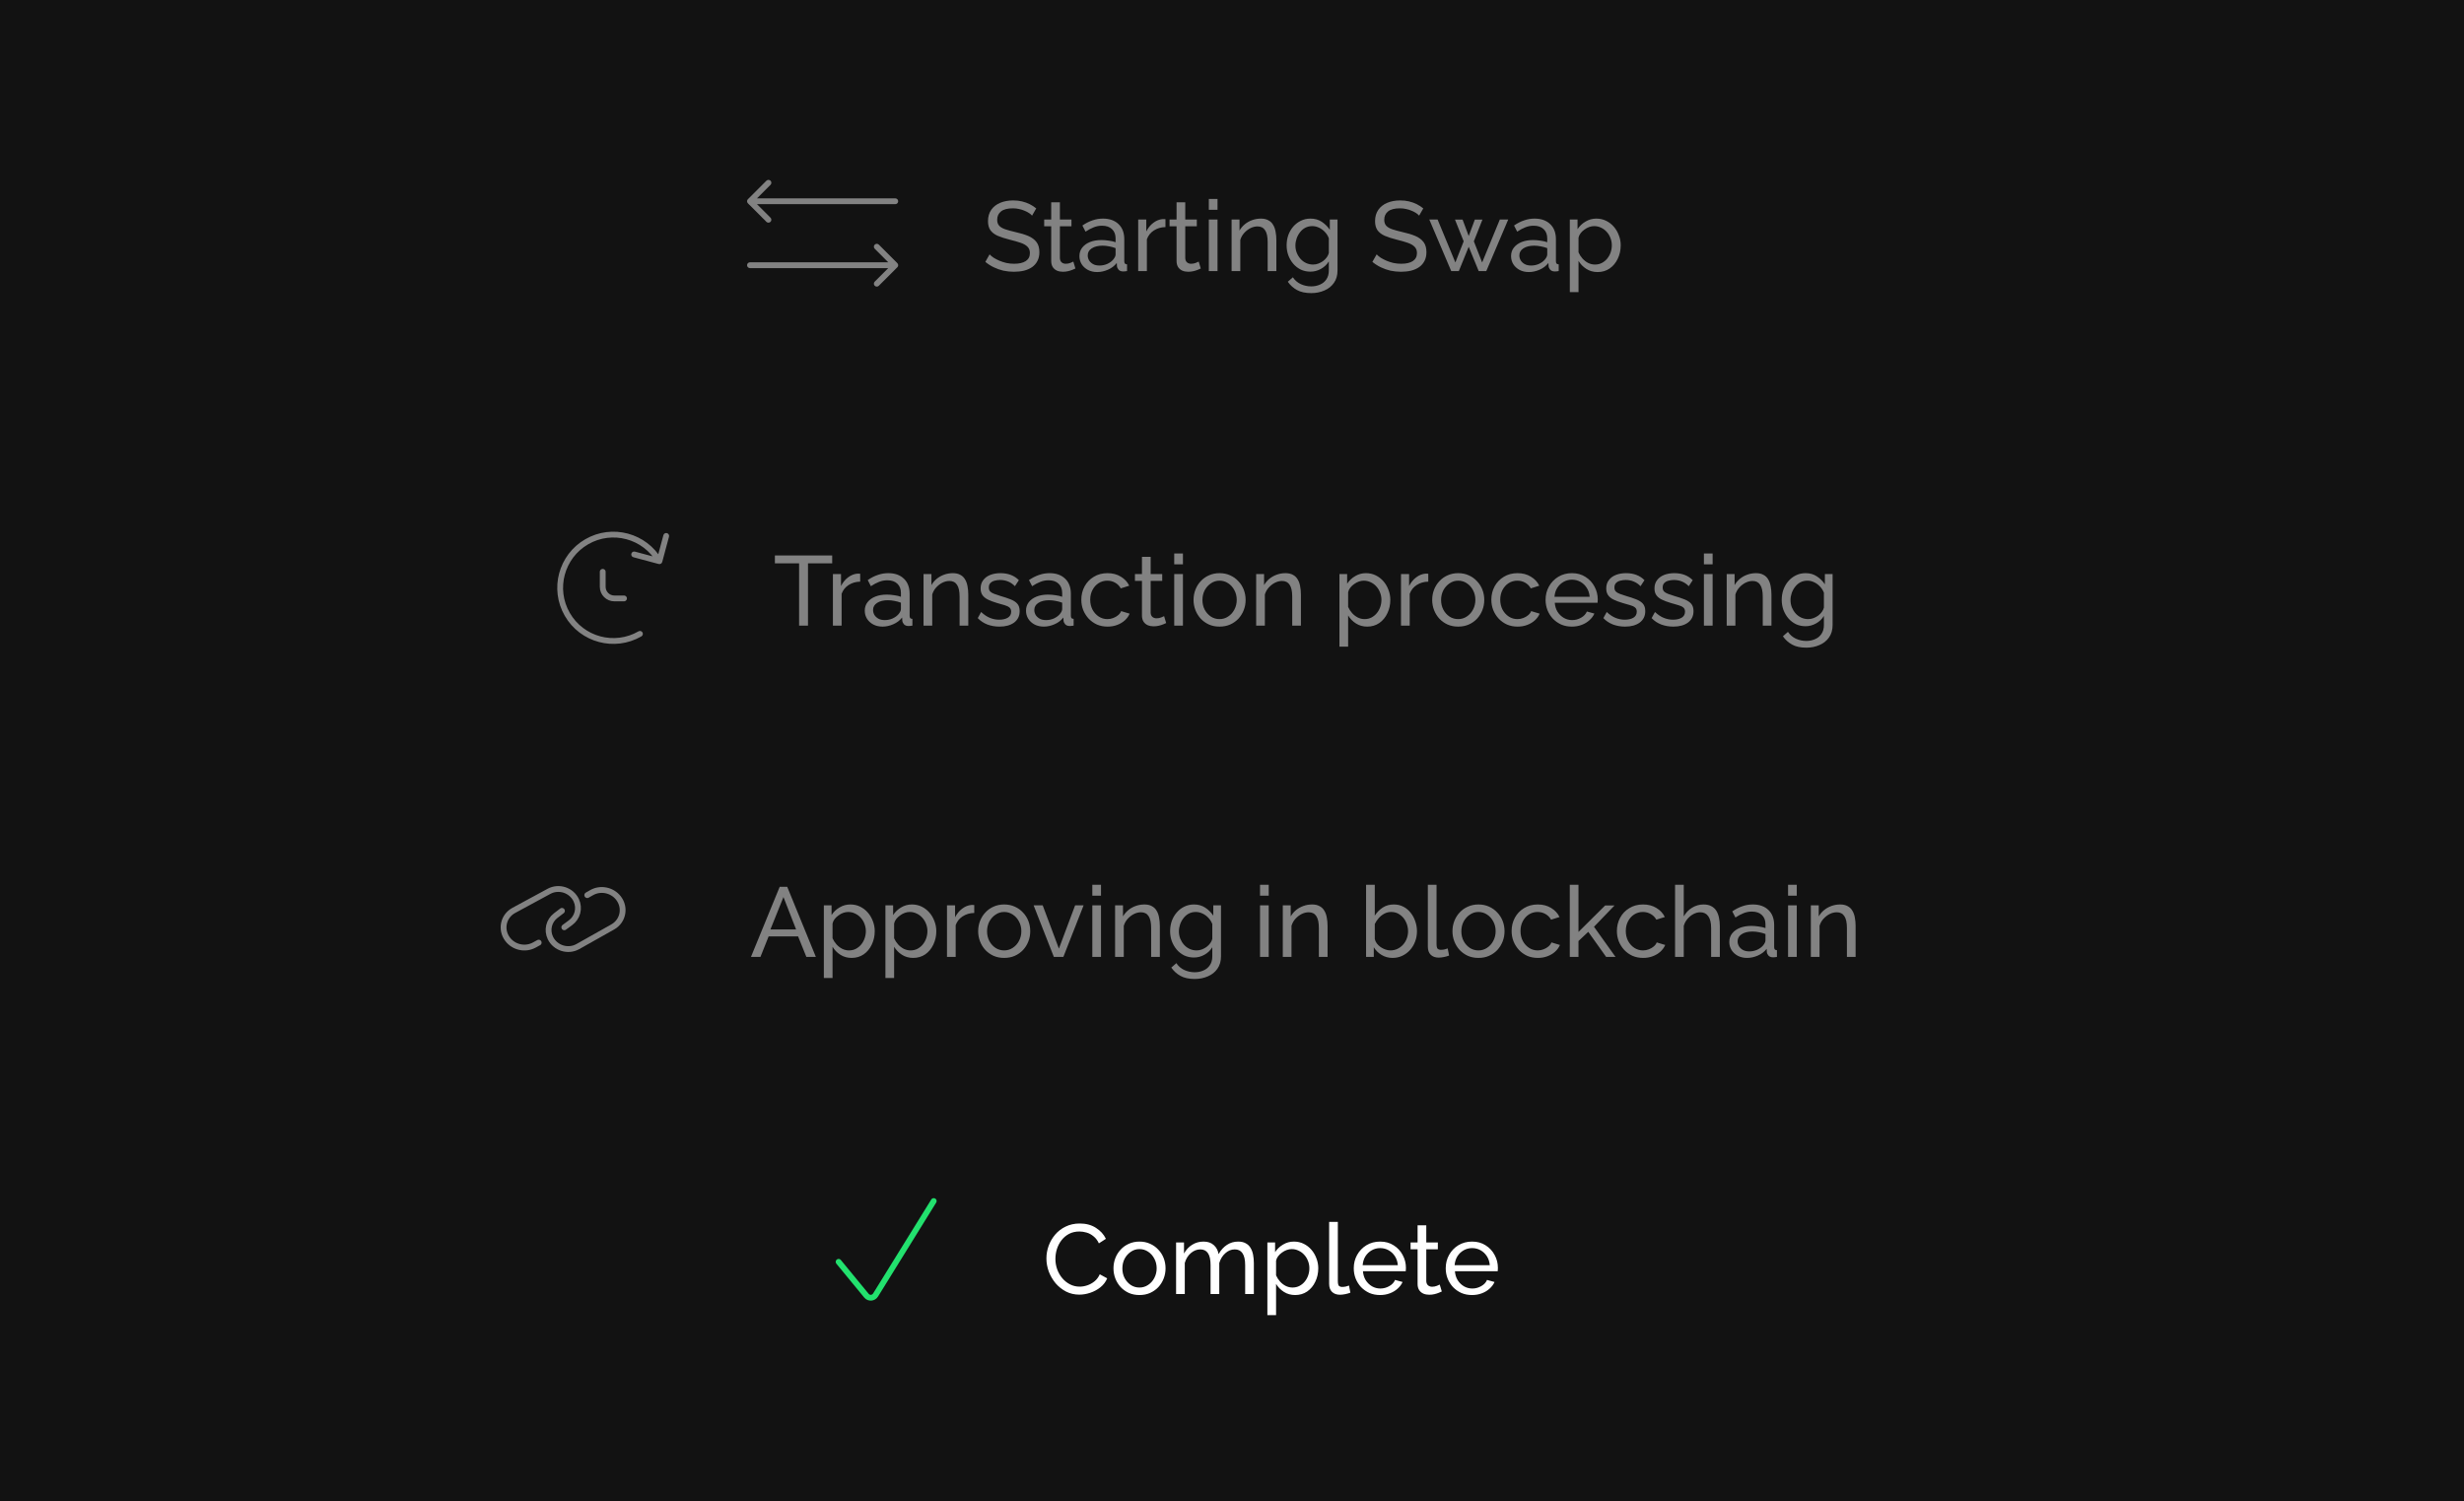 <svg width="609" height="371" viewBox="0 0 609 371" fill="none" xmlns="http://www.w3.org/2000/svg">
<rect width="609" height="371" fill="#121212"/>
<path d="M255.086 53.299C254.891 53.071 254.63 52.851 254.305 52.639C253.979 52.428 253.613 52.24 253.205 52.078C252.798 51.898 252.351 51.76 251.862 51.662C251.39 51.548 250.893 51.491 250.372 51.491C249.037 51.491 248.052 51.744 247.417 52.248C246.782 52.753 246.465 53.445 246.465 54.324C246.465 54.943 246.628 55.432 246.953 55.79C247.279 56.148 247.775 56.441 248.443 56.669C249.127 56.897 249.99 57.133 251.032 57.377C252.237 57.638 253.279 57.955 254.158 58.33C255.037 58.704 255.713 59.209 256.185 59.844C256.657 60.463 256.893 61.293 256.893 62.335C256.893 63.166 256.731 63.89 256.405 64.509C256.096 65.111 255.656 65.616 255.086 66.023C254.516 66.414 253.849 66.707 253.083 66.902C252.318 67.081 251.488 67.171 250.592 67.171C249.713 67.171 248.85 67.081 248.003 66.902C247.173 66.707 246.383 66.43 245.634 66.072C244.885 65.714 244.185 65.266 243.534 64.729L244.584 62.873C244.845 63.149 245.178 63.426 245.585 63.703C246.009 63.963 246.481 64.208 247.002 64.436C247.539 64.663 248.117 64.851 248.736 64.997C249.355 65.128 249.99 65.193 250.641 65.193C251.879 65.193 252.839 64.973 253.523 64.533C254.207 64.077 254.549 63.418 254.549 62.555C254.549 61.904 254.353 61.383 253.963 60.992C253.588 60.601 253.026 60.276 252.277 60.015C251.528 59.755 250.617 59.494 249.542 59.233C248.37 58.94 247.385 58.623 246.587 58.281C245.789 57.923 245.187 57.459 244.78 56.889C244.389 56.319 244.193 55.578 244.193 54.666C244.193 53.559 244.462 52.623 244.999 51.858C245.537 51.092 246.277 50.514 247.222 50.124C248.166 49.733 249.233 49.538 250.421 49.538C251.203 49.538 251.927 49.619 252.595 49.782C253.279 49.945 253.914 50.172 254.5 50.466C255.086 50.759 255.623 51.109 256.112 51.516L255.086 53.299ZM265.798 66.365C265.619 66.446 265.375 66.552 265.066 66.683C264.756 66.813 264.398 66.927 263.991 67.024C263.584 67.122 263.152 67.171 262.697 67.171C262.176 67.171 261.695 67.081 261.256 66.902C260.816 66.707 260.466 66.414 260.205 66.023C259.945 65.616 259.815 65.111 259.815 64.509V55.936H258.081V54.251H259.815V50.002H261.964V54.251H264.821V55.936H261.964V63.849C261.996 64.305 262.151 64.647 262.428 64.875C262.705 65.087 263.03 65.193 263.405 65.193C263.828 65.193 264.219 65.119 264.577 64.973C264.935 64.826 265.171 64.721 265.285 64.655L265.798 66.365ZM266.789 63.312C266.789 62.498 267.017 61.798 267.473 61.212C267.945 60.609 268.588 60.145 269.402 59.82C270.216 59.494 271.161 59.331 272.235 59.331C272.805 59.331 273.408 59.38 274.043 59.478C274.678 59.559 275.239 59.689 275.728 59.868V58.94C275.728 57.964 275.435 57.198 274.849 56.645C274.262 56.075 273.432 55.79 272.357 55.79C271.657 55.79 270.982 55.92 270.33 56.181C269.695 56.425 269.02 56.783 268.303 57.255L267.522 55.741C268.352 55.171 269.182 54.748 270.013 54.471C270.843 54.178 271.706 54.031 272.602 54.031C274.23 54.031 275.516 54.487 276.46 55.399C277.405 56.295 277.877 57.548 277.877 59.16V64.558C277.877 64.818 277.926 65.014 278.024 65.144C278.138 65.258 278.317 65.323 278.561 65.339V67C278.349 67.033 278.162 67.057 277.999 67.073C277.853 67.09 277.73 67.098 277.633 67.098C277.128 67.098 276.745 66.959 276.485 66.683C276.241 66.406 276.102 66.113 276.07 65.803L276.021 64.997C275.467 65.714 274.743 66.267 273.847 66.658C272.952 67.049 272.064 67.244 271.185 67.244C270.338 67.244 269.581 67.073 268.914 66.731C268.246 66.373 267.725 65.901 267.351 65.315C266.976 64.712 266.789 64.045 266.789 63.312ZM275.093 64.216C275.288 63.988 275.443 63.76 275.557 63.532C275.671 63.288 275.728 63.084 275.728 62.921V61.334C275.223 61.139 274.694 60.992 274.14 60.894C273.587 60.78 273.041 60.723 272.504 60.723C271.413 60.723 270.526 60.943 269.842 61.383C269.174 61.806 268.84 62.392 268.84 63.141C268.84 63.548 268.946 63.947 269.158 64.338C269.386 64.712 269.712 65.022 270.135 65.266C270.574 65.51 271.112 65.632 271.747 65.632C272.414 65.632 273.049 65.502 273.652 65.242C274.254 64.965 274.735 64.623 275.093 64.216ZM288.054 56.132C286.98 56.148 286.027 56.425 285.197 56.962C284.383 57.483 283.805 58.208 283.463 59.136V67H281.314V54.251H283.316V57.206C283.756 56.327 284.334 55.619 285.05 55.081C285.783 54.528 286.548 54.219 287.346 54.154C287.509 54.154 287.647 54.154 287.761 54.154C287.875 54.154 287.973 54.162 288.054 54.178V56.132ZM296.78 66.365C296.601 66.446 296.357 66.552 296.048 66.683C295.738 66.813 295.38 66.927 294.973 67.024C294.566 67.122 294.134 67.171 293.679 67.171C293.158 67.171 292.677 67.081 292.238 66.902C291.798 66.707 291.448 66.414 291.187 66.023C290.927 65.616 290.797 65.111 290.797 64.509V55.936H289.063V54.251H290.797V50.002H292.946V54.251H295.803V55.936H292.946V63.849C292.978 64.305 293.133 64.647 293.41 64.875C293.687 65.087 294.012 65.193 294.387 65.193C294.81 65.193 295.201 65.119 295.559 64.973C295.917 64.826 296.153 64.721 296.267 64.655L296.78 66.365ZM298.772 67V54.251H300.922V67H298.772ZM298.772 51.858V49.171H300.922V51.858H298.772ZM315.465 67H313.315V59.868C313.315 58.517 313.104 57.532 312.68 56.913C312.273 56.278 311.647 55.961 310.8 55.961C310.214 55.961 309.628 56.107 309.041 56.4C308.472 56.694 307.959 57.092 307.503 57.597C307.063 58.086 306.746 58.655 306.55 59.307V67H304.401V54.251H306.355V56.986C306.697 56.384 307.136 55.863 307.674 55.423C308.211 54.984 308.822 54.642 309.505 54.398C310.189 54.154 310.906 54.031 311.655 54.031C312.387 54.031 312.998 54.17 313.486 54.447C313.991 54.707 314.382 55.081 314.659 55.57C314.952 56.042 315.155 56.604 315.269 57.255C315.4 57.907 315.465 58.615 315.465 59.38V67ZM323.887 67.147C323.024 67.147 322.226 66.976 321.493 66.634C320.777 66.275 320.158 65.795 319.637 65.193C319.116 64.574 318.709 63.874 318.416 63.092C318.139 62.311 318.001 61.497 318.001 60.65C318.001 59.755 318.139 58.908 318.416 58.11C318.709 57.312 319.116 56.612 319.637 56.01C320.175 55.391 320.801 54.911 321.518 54.569C322.234 54.21 323.032 54.031 323.911 54.031C324.97 54.031 325.89 54.292 326.671 54.813C327.469 55.334 328.136 55.993 328.674 56.791V54.251H330.579V66.853C330.579 68.058 330.286 69.076 329.7 69.906C329.13 70.737 328.348 71.364 327.355 71.787C326.378 72.227 325.287 72.446 324.082 72.446C322.649 72.446 321.477 72.194 320.565 71.689C319.653 71.184 318.896 70.501 318.294 69.638L319.54 68.539C320.044 69.288 320.696 69.849 321.493 70.224C322.307 70.598 323.17 70.786 324.082 70.786C324.864 70.786 325.58 70.639 326.231 70.346C326.899 70.069 327.428 69.638 327.819 69.052C328.226 68.465 328.43 67.733 328.43 66.853V64.606C327.957 65.388 327.306 66.007 326.476 66.463C325.662 66.919 324.799 67.147 323.887 67.147ZM324.546 65.388C325.002 65.388 325.442 65.307 325.865 65.144C326.288 64.981 326.679 64.769 327.037 64.509C327.396 64.232 327.697 63.923 327.941 63.581C328.185 63.239 328.348 62.889 328.43 62.531V58.867C328.202 58.281 327.876 57.768 327.453 57.328C327.029 56.873 326.549 56.523 326.012 56.278C325.474 56.018 324.921 55.888 324.351 55.888C323.7 55.888 323.113 56.026 322.592 56.303C322.088 56.58 321.656 56.954 321.298 57.426C320.94 57.882 320.663 58.395 320.468 58.965C320.272 59.535 320.175 60.113 320.175 60.699C320.175 61.334 320.288 61.936 320.516 62.506C320.744 63.06 321.054 63.556 321.445 63.996C321.835 64.436 322.299 64.778 322.837 65.022C323.374 65.266 323.944 65.388 324.546 65.388ZM350.751 53.299C350.556 53.071 350.295 52.851 349.97 52.639C349.644 52.428 349.278 52.24 348.87 52.078C348.463 51.898 348.016 51.76 347.527 51.662C347.055 51.548 346.558 51.491 346.037 51.491C344.702 51.491 343.717 51.744 343.082 52.248C342.447 52.753 342.13 53.445 342.13 54.324C342.13 54.943 342.293 55.432 342.618 55.79C342.944 56.148 343.44 56.441 344.108 56.669C344.792 56.897 345.655 57.133 346.697 57.377C347.902 57.638 348.944 57.955 349.823 58.33C350.702 58.704 351.378 59.209 351.85 59.844C352.322 60.463 352.558 61.293 352.558 62.335C352.558 63.166 352.396 63.89 352.07 64.509C351.761 65.111 351.321 65.616 350.751 66.023C350.181 66.414 349.514 66.707 348.748 66.902C347.983 67.081 347.153 67.171 346.257 67.171C345.378 67.171 344.515 67.081 343.668 66.902C342.838 66.707 342.048 66.43 341.299 66.072C340.55 65.714 339.85 65.266 339.199 64.729L340.249 62.873C340.51 63.149 340.843 63.426 341.25 63.703C341.674 63.963 342.146 64.208 342.667 64.436C343.204 64.663 343.782 64.851 344.401 64.997C345.02 65.128 345.655 65.193 346.306 65.193C347.543 65.193 348.504 64.973 349.188 64.533C349.872 64.077 350.214 63.418 350.214 62.555C350.214 61.904 350.018 61.383 349.628 60.992C349.253 60.601 348.691 60.276 347.942 60.015C347.193 59.755 346.282 59.494 345.207 59.233C344.035 58.94 343.05 58.623 342.252 58.281C341.454 57.923 340.852 57.459 340.445 56.889C340.054 56.319 339.858 55.578 339.858 54.666C339.858 53.559 340.127 52.623 340.664 51.858C341.202 51.092 341.942 50.514 342.887 50.124C343.831 49.733 344.898 49.538 346.086 49.538C346.868 49.538 347.592 49.619 348.26 49.782C348.944 49.945 349.579 50.172 350.165 50.466C350.751 50.759 351.288 51.109 351.777 51.516L350.751 53.299ZM370.699 54.251H372.775L367.353 67H365.472L363.005 60.992L360.563 67H358.682L353.261 54.251H355.312L359.708 64.875L361.76 59.649L359.611 54.276H361.491L363.005 58.33L364.52 54.276H366.4L364.275 59.649L366.327 64.875L370.699 54.251ZM373.473 63.312C373.473 62.498 373.701 61.798 374.157 61.212C374.629 60.609 375.272 60.145 376.086 59.82C376.9 59.494 377.845 59.331 378.919 59.331C379.489 59.331 380.092 59.38 380.727 59.478C381.362 59.559 381.923 59.689 382.412 59.868V58.94C382.412 57.964 382.119 57.198 381.533 56.645C380.946 56.075 380.116 55.79 379.041 55.79C378.341 55.79 377.666 55.92 377.014 56.181C376.379 56.425 375.704 56.783 374.987 57.255L374.206 55.741C375.036 55.171 375.866 54.748 376.697 54.471C377.527 54.178 378.39 54.031 379.286 54.031C380.914 54.031 382.2 54.487 383.144 55.399C384.089 56.295 384.561 57.548 384.561 59.16V64.558C384.561 64.818 384.61 65.014 384.708 65.144C384.822 65.258 385.001 65.323 385.245 65.339V67C385.033 67.033 384.846 67.057 384.683 67.073C384.537 67.09 384.414 67.098 384.317 67.098C383.812 67.098 383.429 66.959 383.169 66.683C382.925 66.406 382.786 66.113 382.754 65.803L382.705 64.997C382.151 65.714 381.427 66.267 380.531 66.658C379.636 67.049 378.748 67.244 377.869 67.244C377.022 67.244 376.265 67.073 375.598 66.731C374.93 66.373 374.409 65.901 374.035 65.315C373.66 64.712 373.473 64.045 373.473 63.312ZM381.777 64.216C381.972 63.988 382.127 63.76 382.241 63.532C382.355 63.288 382.412 63.084 382.412 62.921V61.334C381.907 61.139 381.378 60.992 380.824 60.894C380.271 60.78 379.725 60.723 379.188 60.723C378.097 60.723 377.21 60.943 376.526 61.383C375.858 61.806 375.524 62.392 375.524 63.141C375.524 63.548 375.63 63.947 375.842 64.338C376.07 64.712 376.396 65.022 376.819 65.266C377.258 65.51 377.796 65.632 378.431 65.632C379.098 65.632 379.733 65.502 380.336 65.242C380.938 64.965 381.419 64.623 381.777 64.216ZM394.86 67.244C393.818 67.244 392.89 66.984 392.076 66.463C391.262 65.942 390.619 65.282 390.147 64.484V72.202H387.998V54.251H389.903V56.645C390.407 55.863 391.067 55.236 391.881 54.764C392.695 54.276 393.582 54.031 394.543 54.031C395.422 54.031 396.228 54.21 396.961 54.569C397.694 54.927 398.329 55.415 398.866 56.034C399.403 56.653 399.818 57.361 400.111 58.159C400.421 58.94 400.575 59.763 400.575 60.626C400.575 61.83 400.331 62.938 399.843 63.947C399.371 64.957 398.703 65.763 397.84 66.365C396.977 66.951 395.984 67.244 394.86 67.244ZM394.201 65.388C394.836 65.388 395.406 65.258 395.911 64.997C396.432 64.721 396.871 64.362 397.23 63.923C397.604 63.467 397.889 62.954 398.084 62.384C398.28 61.814 398.377 61.228 398.377 60.626C398.377 59.991 398.263 59.388 398.035 58.818C397.824 58.248 397.514 57.744 397.107 57.304C396.717 56.864 396.253 56.523 395.715 56.278C395.194 56.018 394.624 55.888 394.006 55.888C393.615 55.888 393.208 55.961 392.785 56.107C392.377 56.254 391.987 56.465 391.612 56.742C391.238 57.003 390.92 57.304 390.66 57.646C390.399 57.988 390.228 58.354 390.147 58.745V62.384C390.391 62.938 390.717 63.442 391.124 63.898C391.531 64.354 392.003 64.721 392.54 64.997C393.078 65.258 393.631 65.388 394.201 65.388Z" fill="#828282"/>
<path d="M221.276 50.465C221.673 50.465 221.994 50.143 221.994 49.747C221.994 49.35 221.673 49.028 221.276 49.028V50.465ZM184.852 49.239C184.571 49.519 184.571 49.974 184.852 50.255L189.423 54.826C189.704 55.106 190.158 55.106 190.439 54.826C190.719 54.545 190.719 54.091 190.439 53.81L186.375 49.747L190.439 45.683C190.719 45.403 190.719 44.948 190.439 44.667C190.158 44.387 189.704 44.387 189.423 44.667L184.852 49.239ZM221.276 49.028H185.36V50.465H221.276V49.028Z" fill="#828282"/>
<path d="M185.36 64.832C184.963 64.832 184.642 65.153 184.642 65.55C184.642 65.947 184.963 66.268 185.36 66.268L185.36 64.832ZM221.784 66.058C222.065 65.777 222.065 65.322 221.784 65.042L217.213 60.471C216.932 60.19 216.477 60.19 216.197 60.471C215.916 60.751 215.916 61.206 216.197 61.486L220.26 65.55L216.197 69.613C215.916 69.894 215.916 70.349 216.197 70.629C216.477 70.91 216.932 70.91 217.213 70.629L221.784 66.058ZM185.36 66.268L221.276 66.268L221.276 64.832L185.36 64.832L185.36 66.268Z" fill="#828282"/>
<path d="M205.687 139.249H199.703V154.636H197.505V139.249H191.521V137.295H205.687V139.249ZM212.603 143.767C211.529 143.784 210.576 144.061 209.746 144.598C208.932 145.119 208.354 145.843 208.012 146.772V154.636H205.863V141.887H207.865V144.842C208.305 143.963 208.883 143.255 209.599 142.717C210.332 142.164 211.097 141.854 211.895 141.789C212.058 141.789 212.196 141.789 212.31 141.789C212.424 141.789 212.522 141.797 212.603 141.814V143.767ZM213.734 150.948C213.734 150.134 213.962 149.434 214.418 148.847C214.89 148.245 215.533 147.781 216.347 147.455C217.161 147.13 218.106 146.967 219.18 146.967C219.75 146.967 220.352 147.016 220.987 147.113C221.622 147.195 222.184 147.325 222.673 147.504V146.576C222.673 145.599 222.38 144.834 221.793 144.28C221.207 143.71 220.377 143.426 219.302 143.426C218.602 143.426 217.926 143.556 217.275 143.816C216.64 144.061 215.964 144.419 215.248 144.891L214.466 143.377C215.297 142.807 216.127 142.383 216.958 142.107C217.788 141.814 218.651 141.667 219.546 141.667C221.175 141.667 222.461 142.123 223.405 143.035C224.35 143.93 224.822 145.184 224.822 146.796V152.193C224.822 152.454 224.871 152.649 224.968 152.78C225.082 152.894 225.261 152.959 225.506 152.975V154.636C225.294 154.668 225.107 154.693 224.944 154.709C224.797 154.725 224.675 154.733 224.578 154.733C224.073 154.733 223.69 154.595 223.43 154.318C223.186 154.041 223.047 153.748 223.015 153.439L222.966 152.633C222.412 153.349 221.688 153.903 220.792 154.294C219.897 154.685 219.009 154.88 218.13 154.88C217.283 154.88 216.526 154.709 215.859 154.367C215.191 154.009 214.67 153.537 214.296 152.951C213.921 152.348 213.734 151.681 213.734 150.948ZM222.038 151.852C222.233 151.624 222.388 151.396 222.502 151.168C222.616 150.923 222.673 150.72 222.673 150.557V148.97C222.168 148.774 221.639 148.628 221.085 148.53C220.532 148.416 219.986 148.359 219.449 148.359C218.358 148.359 217.471 148.579 216.787 149.018C216.119 149.442 215.785 150.028 215.785 150.777C215.785 151.184 215.891 151.583 216.103 151.974C216.331 152.348 216.656 152.657 217.08 152.902C217.519 153.146 218.057 153.268 218.692 153.268C219.359 153.268 219.994 153.138 220.597 152.877C221.199 152.6 221.679 152.259 222.038 151.852ZM239.322 154.636H237.173V147.504C237.173 146.153 236.961 145.168 236.538 144.549C236.131 143.914 235.504 143.597 234.657 143.597C234.071 143.597 233.485 143.743 232.899 144.036C232.329 144.329 231.816 144.728 231.36 145.233C230.921 145.721 230.603 146.291 230.408 146.942V154.636H228.258V141.887H230.212V144.622C230.554 144.02 230.994 143.499 231.531 143.059C232.068 142.62 232.679 142.278 233.363 142.033C234.047 141.789 234.763 141.667 235.512 141.667C236.245 141.667 236.855 141.805 237.344 142.082C237.849 142.343 238.239 142.717 238.516 143.206C238.809 143.678 239.013 144.24 239.127 144.891C239.257 145.542 239.322 146.25 239.322 147.016V154.636ZM247.036 154.88C245.978 154.88 244.984 154.709 244.056 154.367C243.128 154.009 242.33 153.48 241.663 152.78L242.493 151.265C243.226 151.949 243.959 152.438 244.691 152.731C245.424 153.024 246.173 153.17 246.938 153.17C247.818 153.17 248.534 153.008 249.088 152.682C249.641 152.34 249.918 151.843 249.918 151.192C249.918 150.72 249.771 150.37 249.478 150.142C249.202 149.914 248.803 149.727 248.282 149.58C247.761 149.417 247.142 149.238 246.425 149.043C245.546 148.782 244.805 148.506 244.203 148.212C243.6 147.919 243.145 147.553 242.835 147.113C242.526 146.674 242.371 146.12 242.371 145.453C242.371 144.639 242.583 143.955 243.006 143.401C243.43 142.831 244.008 142.4 244.74 142.107C245.489 141.814 246.336 141.667 247.28 141.667C248.225 141.667 249.079 141.814 249.845 142.107C250.61 142.4 251.269 142.831 251.823 143.401L250.846 144.891C250.341 144.37 249.788 143.987 249.185 143.743C248.583 143.483 247.907 143.352 247.158 143.352C246.718 143.352 246.287 143.409 245.864 143.523C245.44 143.621 245.09 143.808 244.813 144.085C244.537 144.345 244.398 144.72 244.398 145.208C244.398 145.615 244.504 145.941 244.716 146.185C244.944 146.413 245.269 146.609 245.693 146.772C246.132 146.934 246.662 147.113 247.28 147.309C248.241 147.586 249.071 147.862 249.771 148.139C250.488 148.416 251.041 148.774 251.432 149.214C251.823 149.653 252.018 150.264 252.018 151.046C252.018 152.25 251.562 153.195 250.651 153.879C249.739 154.546 248.534 154.88 247.036 154.88ZM253.588 150.948C253.588 150.134 253.816 149.434 254.272 148.847C254.744 148.245 255.387 147.781 256.202 147.455C257.016 147.13 257.96 146.967 259.035 146.967C259.604 146.967 260.207 147.016 260.842 147.113C261.477 147.195 262.039 147.325 262.527 147.504V146.576C262.527 145.599 262.234 144.834 261.648 144.28C261.062 143.71 260.231 143.426 259.157 143.426C258.457 143.426 257.781 143.556 257.13 143.816C256.495 144.061 255.819 144.419 255.102 144.891L254.321 143.377C255.151 142.807 255.982 142.383 256.812 142.107C257.642 141.814 258.505 141.667 259.401 141.667C261.029 141.667 262.315 142.123 263.26 143.035C264.204 143.93 264.676 145.184 264.676 146.796V152.193C264.676 152.454 264.725 152.649 264.823 152.78C264.937 152.894 265.116 152.959 265.36 152.975V154.636C265.149 154.668 264.961 154.693 264.798 154.709C264.652 154.725 264.53 154.733 264.432 154.733C263.927 154.733 263.545 154.595 263.284 154.318C263.04 154.041 262.902 153.748 262.869 153.439L262.82 152.633C262.267 153.349 261.542 153.903 260.647 154.294C259.751 154.685 258.864 154.88 257.984 154.88C257.138 154.88 256.381 154.709 255.713 154.367C255.045 154.009 254.524 153.537 254.15 152.951C253.775 152.348 253.588 151.681 253.588 150.948ZM261.892 151.852C262.087 151.624 262.242 151.396 262.356 151.168C262.47 150.923 262.527 150.72 262.527 150.557V148.97C262.022 148.774 261.493 148.628 260.94 148.53C260.386 148.416 259.841 148.359 259.303 148.359C258.212 148.359 257.325 148.579 256.641 149.018C255.974 149.442 255.64 150.028 255.64 150.777C255.64 151.184 255.746 151.583 255.957 151.974C256.185 152.348 256.511 152.657 256.934 152.902C257.374 153.146 257.911 153.268 258.546 153.268C259.214 153.268 259.849 153.138 260.451 152.877C261.054 152.6 261.534 152.259 261.892 151.852ZM273.755 154.88C272.794 154.88 271.915 154.709 271.117 154.367C270.335 154.009 269.652 153.52 269.065 152.902C268.496 152.283 268.048 151.575 267.722 150.777C267.413 149.979 267.258 149.132 267.258 148.237C267.258 147.032 267.527 145.933 268.064 144.94C268.601 143.947 269.358 143.157 270.335 142.571C271.312 141.968 272.444 141.667 273.73 141.667C274.984 141.667 276.075 141.952 277.003 142.522C277.947 143.075 278.647 143.824 279.103 144.769L277.003 145.428C276.677 144.826 276.221 144.362 275.635 144.036C275.049 143.694 274.398 143.523 273.681 143.523C272.9 143.523 272.183 143.727 271.532 144.134C270.897 144.541 270.392 145.103 270.018 145.819C269.643 146.519 269.456 147.325 269.456 148.237C269.456 149.132 269.643 149.947 270.018 150.679C270.409 151.396 270.922 151.965 271.557 152.389C272.208 152.812 272.924 153.024 273.706 153.024C274.211 153.024 274.691 152.934 275.147 152.755C275.619 152.576 276.026 152.34 276.368 152.047C276.726 151.738 276.97 151.404 277.101 151.046L279.201 151.681C278.94 152.299 278.542 152.853 278.004 153.341C277.483 153.813 276.856 154.188 276.124 154.465C275.407 154.742 274.618 154.88 273.755 154.88ZM288.23 154.001C288.051 154.082 287.807 154.188 287.498 154.318C287.188 154.448 286.83 154.562 286.423 154.66C286.016 154.758 285.585 154.807 285.129 154.807C284.608 154.807 284.127 154.717 283.688 154.538C283.248 154.343 282.898 154.05 282.638 153.659C282.377 153.252 282.247 152.747 282.247 152.145V143.572H280.513V141.887H282.247V137.637H284.396V141.887H287.254V143.572H284.396V151.485C284.429 151.941 284.583 152.283 284.86 152.511C285.137 152.723 285.463 152.828 285.837 152.828C286.26 152.828 286.651 152.755 287.009 152.609C287.368 152.462 287.604 152.356 287.718 152.291L288.23 154.001ZM290.222 154.636V141.887H292.372V154.636H290.222ZM290.222 139.493V136.807H292.372V139.493H290.222ZM301.42 154.88C300.459 154.88 299.588 154.709 298.806 154.367C298.025 154.009 297.349 153.529 296.779 152.926C296.209 152.307 295.77 151.599 295.46 150.801C295.151 150.003 294.996 149.165 294.996 148.286C294.996 147.39 295.151 146.544 295.46 145.746C295.77 144.948 296.209 144.248 296.779 143.645C297.349 143.027 298.025 142.546 298.806 142.204C299.604 141.846 300.475 141.667 301.42 141.667C302.38 141.667 303.251 141.846 304.033 142.204C304.815 142.546 305.49 143.027 306.06 143.645C306.646 144.248 307.094 144.948 307.403 145.746C307.713 146.544 307.867 147.39 307.867 148.286C307.867 149.165 307.713 150.003 307.403 150.801C307.094 151.599 306.654 152.307 306.085 152.926C305.515 153.529 304.831 154.009 304.033 154.367C303.251 154.709 302.38 154.88 301.42 154.88ZM297.195 148.31C297.195 149.189 297.382 149.987 297.756 150.704C298.147 151.42 298.66 151.99 299.295 152.413C299.93 152.82 300.638 153.024 301.42 153.024C302.201 153.024 302.91 152.812 303.545 152.389C304.196 151.965 304.709 151.396 305.083 150.679C305.474 149.947 305.669 149.141 305.669 148.261C305.669 147.382 305.474 146.584 305.083 145.868C304.709 145.151 304.196 144.582 303.545 144.158C302.91 143.735 302.201 143.523 301.42 143.523C300.638 143.523 299.93 143.743 299.295 144.183C298.66 144.606 298.147 145.176 297.756 145.892C297.382 146.609 297.195 147.415 297.195 148.31ZM321.535 154.636H319.386V147.504C319.386 146.153 319.174 145.168 318.751 144.549C318.344 143.914 317.717 143.597 316.871 143.597C316.284 143.597 315.698 143.743 315.112 144.036C314.542 144.329 314.029 144.728 313.573 145.233C313.134 145.721 312.816 146.291 312.621 146.942V154.636H310.472V141.887H312.426V144.622C312.767 144.02 313.207 143.499 313.744 143.059C314.282 142.62 314.892 142.278 315.576 142.033C316.26 141.789 316.976 141.667 317.725 141.667C318.458 141.667 319.069 141.805 319.557 142.082C320.062 142.343 320.453 142.717 320.729 143.206C321.022 143.678 321.226 144.24 321.34 144.891C321.47 145.542 321.535 146.25 321.535 147.016V154.636ZM337.918 154.88C336.876 154.88 335.948 154.619 335.133 154.098C334.319 153.577 333.676 152.918 333.204 152.12V159.838H331.055V141.887H332.96V144.28C333.465 143.499 334.124 142.872 334.938 142.4C335.752 141.911 336.64 141.667 337.6 141.667C338.479 141.667 339.285 141.846 340.018 142.204C340.751 142.563 341.386 143.051 341.923 143.67C342.46 144.288 342.876 144.997 343.169 145.795C343.478 146.576 343.633 147.398 343.633 148.261C343.633 149.466 343.388 150.573 342.9 151.583C342.428 152.592 341.76 153.398 340.897 154.001C340.034 154.587 339.041 154.88 337.918 154.88ZM337.258 153.024C337.893 153.024 338.463 152.894 338.968 152.633C339.489 152.356 339.929 151.998 340.287 151.558C340.661 151.103 340.946 150.59 341.142 150.02C341.337 149.45 341.435 148.864 341.435 148.261C341.435 147.626 341.321 147.024 341.093 146.454C340.881 145.884 340.572 145.379 340.165 144.94C339.774 144.5 339.31 144.158 338.773 143.914C338.251 143.653 337.682 143.523 337.063 143.523C336.672 143.523 336.265 143.597 335.842 143.743C335.435 143.89 335.044 144.101 334.669 144.378C334.295 144.639 333.977 144.94 333.717 145.282C333.456 145.624 333.285 145.99 333.204 146.381V150.02C333.448 150.573 333.774 151.078 334.181 151.534C334.588 151.99 335.06 152.356 335.598 152.633C336.135 152.894 336.688 153.024 337.258 153.024ZM353.012 143.767C351.938 143.784 350.985 144.061 350.155 144.598C349.341 145.119 348.763 145.843 348.421 146.772V154.636H346.272V141.887H348.274V144.842C348.714 143.963 349.292 143.255 350.008 142.717C350.741 142.164 351.506 141.854 352.304 141.789C352.467 141.789 352.605 141.789 352.719 141.789C352.833 141.789 352.931 141.797 353.012 141.814V143.767ZM360.402 154.88C359.442 154.88 358.571 154.709 357.789 154.367C357.008 154.009 356.332 153.529 355.762 152.926C355.192 152.307 354.753 151.599 354.443 150.801C354.134 150.003 353.979 149.165 353.979 148.286C353.979 147.39 354.134 146.544 354.443 145.746C354.753 144.948 355.192 144.248 355.762 143.645C356.332 143.027 357.008 142.546 357.789 142.204C358.587 141.846 359.458 141.667 360.402 141.667C361.363 141.667 362.234 141.846 363.016 142.204C363.797 142.546 364.473 143.027 365.043 143.645C365.629 144.248 366.077 144.948 366.386 145.746C366.695 146.544 366.85 147.39 366.85 148.286C366.85 149.165 366.695 150.003 366.386 150.801C366.077 151.599 365.637 152.307 365.067 152.926C364.497 153.529 363.813 154.009 363.016 154.367C362.234 154.709 361.363 154.88 360.402 154.88ZM356.177 148.31C356.177 149.189 356.364 149.987 356.739 150.704C357.13 151.42 357.643 151.99 358.278 152.413C358.913 152.82 359.621 153.024 360.402 153.024C361.184 153.024 361.892 152.812 362.527 152.389C363.178 151.965 363.691 151.396 364.066 150.679C364.457 149.947 364.652 149.141 364.652 148.261C364.652 147.382 364.457 146.584 364.066 145.868C363.691 145.151 363.178 144.582 362.527 144.158C361.892 143.735 361.184 143.523 360.402 143.523C359.621 143.523 358.913 143.743 358.278 144.183C357.643 144.606 357.13 145.176 356.739 145.892C356.364 146.609 356.177 147.415 356.177 148.31ZM375.096 154.88C374.135 154.88 373.256 154.709 372.458 154.367C371.677 154.009 370.993 153.52 370.407 152.902C369.837 152.283 369.389 151.575 369.064 150.777C368.754 149.979 368.6 149.132 368.6 148.237C368.6 147.032 368.868 145.933 369.406 144.94C369.943 143.947 370.7 143.157 371.677 142.571C372.654 141.968 373.785 141.667 375.072 141.667C376.325 141.667 377.416 141.952 378.344 142.522C379.289 143.075 379.989 143.824 380.445 144.769L378.344 145.428C378.019 144.826 377.563 144.362 376.977 144.036C376.391 143.694 375.739 143.523 375.023 143.523C374.241 143.523 373.525 143.727 372.874 144.134C372.239 144.541 371.734 145.103 371.359 145.819C370.985 146.519 370.798 147.325 370.798 148.237C370.798 149.132 370.985 149.947 371.359 150.679C371.75 151.396 372.263 151.965 372.898 152.389C373.549 152.812 374.266 153.024 375.047 153.024C375.552 153.024 376.032 152.934 376.488 152.755C376.96 152.576 377.367 152.34 377.709 152.047C378.068 151.738 378.312 151.404 378.442 151.046L380.542 151.681C380.282 152.299 379.883 152.853 379.346 153.341C378.825 153.813 378.198 154.188 377.465 154.465C376.749 154.742 375.959 154.88 375.096 154.88ZM388.5 154.88C387.54 154.88 386.66 154.709 385.862 154.367C385.081 154.009 384.397 153.529 383.811 152.926C383.241 152.307 382.793 151.599 382.468 150.801C382.158 150.003 382.004 149.157 382.004 148.261C382.004 147.056 382.28 145.957 382.834 144.964C383.388 143.971 384.153 143.173 385.13 142.571C386.123 141.968 387.255 141.667 388.525 141.667C389.811 141.667 390.926 141.976 391.871 142.595C392.831 143.198 393.572 143.995 394.093 144.989C394.63 145.966 394.899 147.024 394.899 148.164C394.899 148.326 394.891 148.489 394.875 148.652C394.875 148.799 394.866 148.913 394.85 148.994H384.275C384.34 149.824 384.568 150.565 384.959 151.217C385.366 151.852 385.887 152.356 386.522 152.731C387.157 153.089 387.841 153.268 388.573 153.268C389.355 153.268 390.088 153.073 390.772 152.682C391.472 152.291 391.952 151.778 392.212 151.143L394.069 151.656C393.792 152.275 393.377 152.828 392.823 153.317C392.286 153.805 391.643 154.188 390.894 154.465C390.161 154.742 389.363 154.88 388.5 154.88ZM384.202 147.504H392.896C392.831 146.674 392.595 145.941 392.188 145.306C391.781 144.671 391.26 144.175 390.625 143.816C389.99 143.458 389.29 143.279 388.525 143.279C387.776 143.279 387.084 143.458 386.449 143.816C385.814 144.175 385.293 144.671 384.886 145.306C384.495 145.941 384.267 146.674 384.202 147.504ZM401.66 154.88C400.601 154.88 399.608 154.709 398.68 154.367C397.752 154.009 396.954 153.48 396.287 152.78L397.117 151.265C397.85 151.949 398.583 152.438 399.315 152.731C400.048 153.024 400.797 153.17 401.562 153.17C402.441 153.17 403.158 153.008 403.711 152.682C404.265 152.34 404.542 151.843 404.542 151.192C404.542 150.72 404.395 150.37 404.102 150.142C403.825 149.914 403.426 149.727 402.905 149.58C402.384 149.417 401.766 149.238 401.049 149.043C400.17 148.782 399.429 148.506 398.827 148.212C398.224 147.919 397.768 147.553 397.459 147.113C397.15 146.674 396.995 146.12 396.995 145.453C396.995 144.639 397.207 143.955 397.63 143.401C398.053 142.831 398.631 142.4 399.364 142.107C400.113 141.814 400.96 141.667 401.904 141.667C402.848 141.667 403.703 141.814 404.468 142.107C405.234 142.4 405.893 142.831 406.447 143.401L405.47 144.891C404.965 144.37 404.411 143.987 403.809 143.743C403.207 143.483 402.531 143.352 401.782 143.352C401.342 143.352 400.911 143.409 400.488 143.523C400.064 143.621 399.714 143.808 399.437 144.085C399.161 144.345 399.022 144.72 399.022 145.208C399.022 145.615 399.128 145.941 399.34 146.185C399.568 146.413 399.893 146.609 400.317 146.772C400.756 146.934 401.285 147.113 401.904 147.309C402.865 147.586 403.695 147.862 404.395 148.139C405.112 148.416 405.665 148.774 406.056 149.214C406.447 149.653 406.642 150.264 406.642 151.046C406.642 152.25 406.186 153.195 405.274 153.879C404.363 154.546 403.158 154.88 401.66 154.88ZM413.585 154.88C412.527 154.88 411.534 154.709 410.606 154.367C409.677 154.009 408.88 153.48 408.212 152.78L409.042 151.265C409.775 151.949 410.508 152.438 411.241 152.731C411.973 153.024 412.722 153.17 413.487 153.17C414.367 153.17 415.083 153.008 415.637 152.682C416.19 152.34 416.467 151.843 416.467 151.192C416.467 150.72 416.321 150.37 416.027 150.142C415.751 149.914 415.352 149.727 414.831 149.58C414.31 149.417 413.691 149.238 412.975 149.043C412.095 148.782 411.355 148.506 410.752 148.212C410.15 147.919 409.694 147.553 409.384 147.113C409.075 146.674 408.92 146.12 408.92 145.453C408.92 144.639 409.132 143.955 409.555 143.401C409.979 142.831 410.557 142.4 411.289 142.107C412.038 141.814 412.885 141.667 413.829 141.667C414.774 141.667 415.629 141.814 416.394 142.107C417.159 142.4 417.818 142.831 418.372 143.401L417.395 144.891C416.89 144.37 416.337 143.987 415.734 143.743C415.132 143.483 414.456 143.352 413.707 143.352C413.268 143.352 412.836 143.409 412.413 143.523C411.99 143.621 411.639 143.808 411.363 144.085C411.086 144.345 410.947 144.72 410.947 145.208C410.947 145.615 411.053 145.941 411.265 146.185C411.493 146.413 411.819 146.609 412.242 146.772C412.682 146.934 413.211 147.113 413.829 147.309C414.79 147.586 415.62 147.862 416.321 148.139C417.037 148.416 417.591 148.774 417.981 149.214C418.372 149.653 418.567 150.264 418.567 151.046C418.567 152.25 418.112 153.195 417.2 153.879C416.288 154.546 415.083 154.88 413.585 154.88ZM421.139 154.636V141.887H423.288V154.636H421.139ZM421.139 139.493V136.807H423.288V139.493H421.139ZM437.831 154.636H435.682V147.504C435.682 146.153 435.47 145.168 435.047 144.549C434.64 143.914 434.013 143.597 433.166 143.597C432.58 143.597 431.994 143.743 431.408 144.036C430.838 144.329 430.325 144.728 429.869 145.233C429.43 145.721 429.112 146.291 428.917 146.942V154.636H426.768V141.887H428.721V144.622C429.063 144.02 429.503 143.499 430.04 143.059C430.578 142.62 431.188 142.278 431.872 142.033C432.556 141.789 433.272 141.667 434.021 141.667C434.754 141.667 435.364 141.805 435.853 142.082C436.358 142.343 436.748 142.717 437.025 143.206C437.318 143.678 437.522 144.24 437.636 144.891C437.766 145.542 437.831 146.25 437.831 147.016V154.636ZM446.253 154.782C445.39 154.782 444.593 154.611 443.86 154.269C443.143 153.911 442.525 153.431 442.004 152.828C441.483 152.21 441.076 151.51 440.783 150.728C440.506 149.947 440.367 149.132 440.367 148.286C440.367 147.39 440.506 146.544 440.783 145.746C441.076 144.948 441.483 144.248 442.004 143.645C442.541 143.027 443.168 142.546 443.884 142.204C444.601 141.846 445.398 141.667 446.278 141.667C447.336 141.667 448.256 141.928 449.038 142.449C449.835 142.97 450.503 143.629 451.04 144.427V141.887H452.945V154.489C452.945 155.694 452.652 156.712 452.066 157.542C451.496 158.372 450.715 158.999 449.721 159.423C448.744 159.862 447.654 160.082 446.449 160.082C445.016 160.082 443.844 159.83 442.932 159.325C442.02 158.82 441.263 158.136 440.66 157.273L441.906 156.174C442.411 156.923 443.062 157.485 443.86 157.86C444.674 158.234 445.537 158.421 446.449 158.421C447.23 158.421 447.947 158.275 448.598 157.982C449.265 157.705 449.795 157.273 450.185 156.687C450.592 156.101 450.796 155.368 450.796 154.489V152.242C450.324 153.024 449.673 153.643 448.842 154.098C448.028 154.554 447.165 154.782 446.253 154.782ZM446.913 153.024C447.369 153.024 447.808 152.942 448.232 152.78C448.655 152.617 449.046 152.405 449.404 152.145C449.762 151.868 450.063 151.558 450.308 151.217C450.552 150.875 450.715 150.525 450.796 150.166V146.503C450.568 145.917 450.242 145.404 449.819 144.964C449.396 144.508 448.915 144.158 448.378 143.914C447.841 143.653 447.287 143.523 446.717 143.523C446.066 143.523 445.48 143.662 444.959 143.938C444.454 144.215 444.023 144.59 443.664 145.062C443.306 145.518 443.029 146.031 442.834 146.601C442.639 147.17 442.541 147.748 442.541 148.335C442.541 148.97 442.655 149.572 442.883 150.142C443.111 150.695 443.42 151.192 443.811 151.632C444.202 152.071 444.666 152.413 445.203 152.657C445.74 152.902 446.31 153.024 446.913 153.024Z" fill="#828282"/>
<path d="M157.812 156.048C158.155 155.849 158.595 155.967 158.793 156.311C158.991 156.654 158.874 157.094 158.53 157.292L157.812 156.048ZM163.677 138.898C163.574 139.281 163.18 139.508 162.797 139.406L156.552 137.732C156.169 137.63 155.942 137.236 156.044 136.853C156.147 136.469 156.541 136.242 156.924 136.345L162.475 137.832L163.962 132.281C164.065 131.898 164.459 131.671 164.842 131.773C165.225 131.876 165.453 132.27 165.35 132.653L163.677 138.898ZM145.384 134.522C139.44 137.954 137.403 145.555 140.835 151.499L139.591 152.217C135.762 145.586 138.034 137.106 144.665 133.278L145.384 134.522ZM140.835 151.499C144.267 157.443 151.868 159.48 157.812 156.048L158.53 157.292C151.899 161.121 143.419 158.848 139.591 152.217L140.835 151.499ZM162.361 139.071C158.929 133.127 151.328 131.09 145.384 134.522L144.665 133.278C151.297 129.449 159.776 131.721 163.605 138.353L162.361 139.071Z" fill="#828282"/>
<path d="M148.969 141.34L148.969 145.04C148.969 146.627 150.255 147.913 151.842 147.913L154.227 147.913" stroke="#828282" stroke-width="1.437" stroke-linecap="round"/>
<path d="M192.711 219.185H194.567L201.65 236.525H199.305L197.254 231.445H189.976L187.948 236.525H185.604L192.711 219.185ZM196.765 229.735L193.639 221.725L190.415 229.735H196.765ZM210.485 236.769C209.443 236.769 208.515 236.509 207.701 235.988C206.887 235.467 206.244 234.807 205.771 234.009V241.727H203.622V223.776H205.527V226.17C206.032 225.388 206.691 224.761 207.505 224.289C208.32 223.8 209.207 223.556 210.168 223.556C211.047 223.556 211.853 223.735 212.585 224.094C213.318 224.452 213.953 224.94 214.49 225.559C215.028 226.178 215.443 226.886 215.736 227.684C216.045 228.465 216.2 229.288 216.2 230.15C216.2 231.355 215.956 232.463 215.467 233.472C214.995 234.482 214.328 235.287 213.465 235.89C212.602 236.476 211.609 236.769 210.485 236.769ZM209.826 234.913C210.461 234.913 211.03 234.783 211.535 234.522C212.056 234.245 212.496 233.887 212.854 233.448C213.229 232.992 213.514 232.479 213.709 231.909C213.904 231.339 214.002 230.753 214.002 230.15C214.002 229.515 213.888 228.913 213.66 228.343C213.448 227.773 213.139 227.269 212.732 226.829C212.341 226.389 211.877 226.047 211.34 225.803C210.819 225.543 210.249 225.412 209.63 225.412C209.239 225.412 208.832 225.486 208.409 225.632C208.002 225.779 207.611 225.99 207.237 226.267C206.862 226.528 206.545 226.829 206.284 227.171C206.024 227.513 205.853 227.879 205.771 228.27V231.909C206.016 232.463 206.341 232.967 206.748 233.423C207.155 233.879 207.628 234.245 208.165 234.522C208.702 234.783 209.256 234.913 209.826 234.913ZM225.702 236.769C224.66 236.769 223.732 236.509 222.918 235.988C222.103 235.467 221.46 234.807 220.988 234.009V241.727H218.839V223.776H220.744V226.17C221.249 225.388 221.908 224.761 222.722 224.289C223.536 223.8 224.424 223.556 225.384 223.556C226.264 223.556 227.069 223.735 227.802 224.094C228.535 224.452 229.17 224.94 229.707 225.559C230.244 226.178 230.66 226.886 230.953 227.684C231.262 228.465 231.417 229.288 231.417 230.15C231.417 231.355 231.173 232.463 230.684 233.472C230.212 234.482 229.544 235.287 228.681 235.89C227.818 236.476 226.825 236.769 225.702 236.769ZM225.042 234.913C225.677 234.913 226.247 234.783 226.752 234.522C227.273 234.245 227.713 233.887 228.071 233.448C228.445 232.992 228.73 232.479 228.926 231.909C229.121 231.339 229.219 230.753 229.219 230.15C229.219 229.515 229.105 228.913 228.877 228.343C228.665 227.773 228.356 227.269 227.949 226.829C227.558 226.389 227.094 226.047 226.557 225.803C226.036 225.543 225.466 225.412 224.847 225.412C224.456 225.412 224.049 225.486 223.626 225.632C223.219 225.779 222.828 225.99 222.454 226.267C222.079 226.528 221.762 226.829 221.501 227.171C221.24 227.513 221.07 227.879 220.988 228.27V231.909C221.232 232.463 221.558 232.967 221.965 233.423C222.372 233.879 222.844 234.245 223.382 234.522C223.919 234.783 224.472 234.913 225.042 234.913ZM240.796 225.657C239.722 225.673 238.769 225.95 237.939 226.487C237.125 227.008 236.547 227.733 236.205 228.661V236.525H234.056V223.776H236.058V226.731C236.498 225.852 237.076 225.144 237.792 224.606C238.525 224.053 239.29 223.743 240.088 223.678C240.251 223.678 240.389 223.678 240.503 223.678C240.617 223.678 240.715 223.687 240.796 223.703V225.657ZM248.186 236.769C247.226 236.769 246.355 236.598 245.573 236.256C244.792 235.898 244.116 235.418 243.546 234.815C242.976 234.197 242.537 233.488 242.227 232.69C241.918 231.893 241.763 231.054 241.763 230.175C241.763 229.279 241.918 228.433 242.227 227.635C242.537 226.837 242.976 226.137 243.546 225.535C244.116 224.916 244.792 224.435 245.573 224.094C246.371 223.735 247.242 223.556 248.186 223.556C249.147 223.556 250.018 223.735 250.8 224.094C251.581 224.435 252.257 224.916 252.827 225.535C253.413 226.137 253.861 226.837 254.17 227.635C254.479 228.433 254.634 229.279 254.634 230.175C254.634 231.054 254.479 231.893 254.17 232.69C253.861 233.488 253.421 234.197 252.851 234.815C252.281 235.418 251.598 235.898 250.8 236.256C250.018 236.598 249.147 236.769 248.186 236.769ZM243.961 230.199C243.961 231.079 244.149 231.876 244.523 232.593C244.914 233.309 245.427 233.879 246.062 234.302C246.697 234.709 247.405 234.913 248.186 234.913C248.968 234.913 249.676 234.701 250.311 234.278C250.963 233.855 251.475 233.285 251.85 232.568C252.241 231.836 252.436 231.03 252.436 230.15C252.436 229.271 252.241 228.473 251.85 227.757C251.475 227.041 250.963 226.471 250.311 226.047C249.676 225.624 248.968 225.412 248.186 225.412C247.405 225.412 246.697 225.632 246.062 226.072C245.427 226.495 244.914 227.065 244.523 227.781C244.149 228.498 243.961 229.304 243.961 230.199ZM260.473 236.525L255.466 223.776H257.713L261.718 234.473L265.724 223.776H267.824L262.817 236.525H260.473ZM269.975 236.525V223.776H272.124V236.525H269.975ZM269.975 221.383V218.696H272.124V221.383H269.975ZM286.667 236.525H284.518V229.393C284.518 228.042 284.306 227.057 283.883 226.438C283.476 225.803 282.849 225.486 282.002 225.486C281.416 225.486 280.83 225.632 280.244 225.925C279.674 226.218 279.161 226.617 278.705 227.122C278.266 227.61 277.948 228.18 277.753 228.832V236.525H275.603V223.776H277.557V226.511C277.899 225.909 278.339 225.388 278.876 224.948C279.413 224.509 280.024 224.167 280.708 223.923C281.392 223.678 282.108 223.556 282.857 223.556C283.59 223.556 284.2 223.695 284.689 223.971C285.194 224.232 285.584 224.606 285.861 225.095C286.154 225.567 286.358 226.129 286.472 226.78C286.602 227.431 286.667 228.14 286.667 228.905V236.525ZM295.089 236.671C294.226 236.671 293.428 236.5 292.696 236.159C291.979 235.8 291.361 235.32 290.84 234.718C290.319 234.099 289.912 233.399 289.618 232.617C289.342 231.836 289.203 231.022 289.203 230.175C289.203 229.279 289.342 228.433 289.618 227.635C289.912 226.837 290.319 226.137 290.84 225.535C291.377 224.916 292.004 224.435 292.72 224.094C293.437 223.735 294.234 223.556 295.114 223.556C296.172 223.556 297.092 223.817 297.873 224.338C298.671 224.859 299.339 225.518 299.876 226.316V223.776H301.781V236.378C301.781 237.583 301.488 238.601 300.902 239.431C300.332 240.262 299.551 240.888 298.557 241.312C297.58 241.751 296.49 241.971 295.285 241.971C293.852 241.971 292.68 241.719 291.768 241.214C290.856 240.709 290.099 240.026 289.496 239.163L290.742 238.064C291.247 238.813 291.898 239.374 292.696 239.749C293.51 240.123 294.373 240.31 295.285 240.31C296.066 240.31 296.783 240.164 297.434 239.871C298.101 239.594 298.631 239.163 299.021 238.576C299.428 237.99 299.632 237.258 299.632 236.378V234.131C299.16 234.913 298.508 235.532 297.678 235.988C296.864 236.443 296.001 236.671 295.089 236.671ZM295.749 234.913C296.205 234.913 296.644 234.832 297.068 234.669C297.491 234.506 297.882 234.294 298.24 234.034C298.598 233.757 298.899 233.448 299.143 233.106C299.388 232.764 299.551 232.414 299.632 232.055V228.392C299.404 227.806 299.078 227.293 298.655 226.853C298.232 226.397 297.751 226.047 297.214 225.803C296.677 225.543 296.123 225.412 295.553 225.412C294.902 225.412 294.316 225.551 293.795 225.828C293.29 226.104 292.859 226.479 292.5 226.951C292.142 227.407 291.865 227.92 291.67 228.49C291.475 229.06 291.377 229.638 291.377 230.224C291.377 230.859 291.491 231.461 291.719 232.031C291.947 232.585 292.256 233.081 292.647 233.521C293.038 233.96 293.502 234.302 294.039 234.547C294.576 234.791 295.146 234.913 295.749 234.913ZM311.427 236.525V223.776H313.576V236.525H311.427ZM311.427 221.383V218.696H313.576V221.383H311.427ZM328.12 236.525H325.97V229.393C325.97 228.042 325.759 227.057 325.335 226.438C324.928 225.803 324.301 225.486 323.455 225.486C322.869 225.486 322.282 225.632 321.696 225.925C321.126 226.218 320.614 226.617 320.158 227.122C319.718 227.61 319.401 228.18 319.205 228.832V236.525H317.056V223.776H319.01V226.511C319.352 225.909 319.791 225.388 320.329 224.948C320.866 224.509 321.476 224.167 322.16 223.923C322.844 223.678 323.561 223.556 324.31 223.556C325.042 223.556 325.653 223.695 326.141 223.971C326.646 224.232 327.037 224.606 327.314 225.095C327.607 225.567 327.81 226.129 327.924 226.78C328.054 227.431 328.12 228.14 328.12 228.905V236.525ZM344.184 236.769C343.191 236.769 342.288 236.525 341.473 236.036C340.659 235.548 340.016 234.913 339.544 234.131V236.525H337.639V218.696H339.788V226.316C340.326 225.486 340.985 224.818 341.767 224.313C342.548 223.809 343.46 223.556 344.502 223.556C345.381 223.556 346.171 223.743 346.871 224.118C347.571 224.476 348.165 224.973 348.654 225.608C349.159 226.227 349.541 226.935 349.802 227.733C350.079 228.514 350.217 229.336 350.217 230.199C350.217 231.095 350.062 231.942 349.753 232.739C349.46 233.521 349.036 234.221 348.483 234.84C347.929 235.442 347.286 235.914 346.553 236.256C345.837 236.598 345.047 236.769 344.184 236.769ZM343.647 234.913C344.282 234.913 344.868 234.783 345.406 234.522C345.943 234.262 346.407 233.912 346.798 233.472C347.188 233.032 347.49 232.528 347.701 231.958C347.913 231.388 348.019 230.802 348.019 230.199C348.019 229.369 347.84 228.587 347.482 227.855C347.14 227.122 346.651 226.536 346.016 226.096C345.397 225.64 344.673 225.412 343.842 225.412C343.24 225.412 342.678 225.551 342.157 225.828C341.636 226.104 341.172 226.471 340.765 226.927C340.374 227.366 340.049 227.855 339.788 228.392V232.08C339.87 232.487 340.041 232.861 340.301 233.203C340.562 233.545 340.879 233.847 341.254 234.107C341.628 234.351 342.019 234.547 342.426 234.693C342.849 234.84 343.256 234.913 343.647 234.913ZM352.905 218.696H355.054V233.228C355.054 233.928 355.152 234.359 355.347 234.522C355.542 234.685 355.778 234.766 356.055 234.766C356.397 234.766 356.723 234.734 357.032 234.669C357.341 234.587 357.602 234.506 357.814 234.425L358.156 236.183C357.797 236.33 357.374 236.452 356.886 236.549C356.397 236.647 355.966 236.696 355.591 236.696C354.761 236.696 354.101 236.46 353.613 235.988C353.141 235.515 352.905 234.856 352.905 234.009V218.696ZM365.412 236.769C364.452 236.769 363.581 236.598 362.799 236.256C362.018 235.898 361.342 235.418 360.772 234.815C360.202 234.197 359.763 233.488 359.453 232.69C359.144 231.893 358.989 231.054 358.989 230.175C358.989 229.279 359.144 228.433 359.453 227.635C359.763 226.837 360.202 226.137 360.772 225.535C361.342 224.916 362.018 224.435 362.799 224.094C363.597 223.735 364.468 223.556 365.412 223.556C366.373 223.556 367.244 223.735 368.026 224.094C368.807 224.435 369.483 224.916 370.053 225.535C370.639 226.137 371.087 226.837 371.396 227.635C371.705 228.433 371.86 229.279 371.86 230.175C371.86 231.054 371.705 231.893 371.396 232.69C371.087 233.488 370.647 234.197 370.077 234.815C369.507 235.418 368.824 235.898 368.026 236.256C367.244 236.598 366.373 236.769 365.412 236.769ZM361.187 230.199C361.187 231.079 361.374 231.876 361.749 232.593C362.14 233.309 362.653 233.879 363.288 234.302C363.923 234.709 364.631 234.913 365.412 234.913C366.194 234.913 366.902 234.701 367.537 234.278C368.189 233.855 368.701 233.285 369.076 232.568C369.467 231.836 369.662 231.03 369.662 230.15C369.662 229.271 369.467 228.473 369.076 227.757C368.701 227.041 368.189 226.471 367.537 226.047C366.902 225.624 366.194 225.412 365.412 225.412C364.631 225.412 363.923 225.632 363.288 226.072C362.653 226.495 362.14 227.065 361.749 227.781C361.374 228.498 361.187 229.304 361.187 230.199ZM380.106 236.769C379.146 236.769 378.266 236.598 377.468 236.256C376.687 235.898 376.003 235.41 375.417 234.791C374.847 234.172 374.399 233.464 374.074 232.666C373.764 231.868 373.61 231.022 373.61 230.126C373.61 228.921 373.878 227.822 374.416 226.829C374.953 225.836 375.71 225.046 376.687 224.46C377.664 223.857 378.795 223.556 380.082 223.556C381.335 223.556 382.426 223.841 383.354 224.411C384.299 224.965 384.999 225.714 385.455 226.658L383.354 227.317C383.029 226.715 382.573 226.251 381.987 225.925C381.401 225.583 380.749 225.412 380.033 225.412C379.251 225.412 378.535 225.616 377.884 226.023C377.249 226.43 376.744 226.992 376.369 227.708C375.995 228.408 375.808 229.214 375.808 230.126C375.808 231.022 375.995 231.836 376.369 232.568C376.76 233.285 377.273 233.855 377.908 234.278C378.559 234.701 379.276 234.913 380.057 234.913C380.562 234.913 381.042 234.823 381.498 234.644C381.97 234.465 382.378 234.229 382.719 233.936C383.078 233.627 383.322 233.293 383.452 232.935L385.553 233.57C385.292 234.188 384.893 234.742 384.356 235.23C383.835 235.703 383.208 236.077 382.475 236.354C381.759 236.631 380.969 236.769 380.106 236.769ZM396.975 236.525L392.555 230.321L390.137 232.593V236.525H387.988V218.696H390.137V230.346L396.731 223.8H399.051L393.971 229.076L399.296 236.525H396.975ZM406.127 236.769C405.167 236.769 404.287 236.598 403.49 236.256C402.708 235.898 402.024 235.41 401.438 234.791C400.868 234.172 400.42 233.464 400.095 232.666C399.785 231.868 399.631 231.022 399.631 230.126C399.631 228.921 399.899 227.822 400.437 226.829C400.974 225.836 401.731 225.046 402.708 224.46C403.685 223.857 404.817 223.556 406.103 223.556C407.357 223.556 408.447 223.841 409.376 224.411C410.32 224.965 411.02 225.714 411.476 226.658L409.376 227.317C409.05 226.715 408.594 226.251 408.008 225.925C407.422 225.583 406.77 225.412 406.054 225.412C405.272 225.412 404.556 225.616 403.905 226.023C403.27 226.43 402.765 226.992 402.391 227.708C402.016 228.408 401.829 229.214 401.829 230.126C401.829 231.022 402.016 231.836 402.391 232.568C402.781 233.285 403.294 233.855 403.929 234.278C404.58 234.701 405.297 234.913 406.078 234.913C406.583 234.913 407.063 234.823 407.519 234.644C407.992 234.465 408.399 234.229 408.741 233.936C409.099 233.627 409.343 233.293 409.473 232.935L411.574 233.57C411.313 234.188 410.914 234.742 410.377 235.23C409.856 235.703 409.229 236.077 408.496 236.354C407.78 236.631 406.99 236.769 406.127 236.769ZM425.072 236.525H422.923V229.393C422.923 228.091 422.687 227.114 422.215 226.463C421.759 225.811 421.1 225.486 420.237 225.486C419.683 225.486 419.121 225.632 418.552 225.925C417.998 226.218 417.509 226.617 417.086 227.122C416.663 227.61 416.353 228.18 416.158 228.832V236.525H414.009V218.696H416.158V226.511C416.663 225.6 417.347 224.883 418.21 224.362C419.089 223.825 420.033 223.556 421.043 223.556C421.808 223.556 422.443 223.695 422.948 223.971C423.469 224.232 423.884 224.606 424.193 225.095C424.503 225.583 424.722 226.153 424.853 226.805C424.999 227.44 425.072 228.14 425.072 228.905V236.525ZM427.413 232.837C427.413 232.023 427.641 231.323 428.097 230.737C428.569 230.134 429.212 229.67 430.027 229.345C430.841 229.019 431.785 228.856 432.86 228.856C433.429 228.856 434.032 228.905 434.667 229.003C435.302 229.084 435.864 229.214 436.352 229.393V228.465C436.352 227.488 436.059 226.723 435.473 226.17C434.887 225.6 434.056 225.315 432.982 225.315C432.282 225.315 431.606 225.445 430.955 225.705C430.32 225.95 429.644 226.308 428.928 226.78L428.146 225.266C428.976 224.696 429.807 224.273 430.637 223.996C431.468 223.703 432.33 223.556 433.226 223.556C434.854 223.556 436.14 224.012 437.085 224.924C438.029 225.819 438.501 227.073 438.501 228.685V234.083C438.501 234.343 438.55 234.538 438.648 234.669C438.762 234.783 438.941 234.848 439.185 234.864V236.525C438.974 236.557 438.786 236.582 438.623 236.598C438.477 236.614 438.355 236.623 438.257 236.623C437.752 236.623 437.37 236.484 437.109 236.207C436.865 235.931 436.727 235.638 436.694 235.328L436.645 234.522C436.092 235.239 435.367 235.792 434.472 236.183C433.576 236.574 432.689 236.769 431.809 236.769C430.963 236.769 430.206 236.598 429.538 236.256C428.871 235.898 428.349 235.426 427.975 234.84C427.601 234.237 427.413 233.57 427.413 232.837ZM435.717 233.741C435.913 233.513 436.067 233.285 436.181 233.057C436.295 232.813 436.352 232.609 436.352 232.446V230.859C435.847 230.663 435.318 230.517 434.765 230.419C434.211 230.305 433.666 230.248 433.128 230.248C432.037 230.248 431.15 230.468 430.466 230.908C429.799 231.331 429.465 231.917 429.465 232.666C429.465 233.073 429.571 233.472 429.782 233.863C430.01 234.237 430.336 234.547 430.759 234.791C431.199 235.035 431.736 235.157 432.371 235.157C433.039 235.157 433.674 235.027 434.276 234.766C434.879 234.49 435.359 234.148 435.717 233.741ZM441.938 236.525V223.776H444.087V236.525H441.938ZM441.938 221.383V218.696H444.087V221.383H441.938ZM458.63 236.525H456.481V229.393C456.481 228.042 456.269 227.057 455.846 226.438C455.439 225.803 454.812 225.486 453.966 225.486C453.379 225.486 452.793 225.632 452.207 225.925C451.637 226.218 451.124 226.617 450.668 227.122C450.229 227.61 449.911 228.18 449.716 228.832V236.525H447.567V223.776H449.521V226.511C449.862 225.909 450.302 225.388 450.839 224.948C451.377 224.509 451.987 224.167 452.671 223.923C453.355 223.678 454.071 223.556 454.82 223.556C455.553 223.556 456.164 223.695 456.652 223.971C457.157 224.232 457.548 224.606 457.824 225.095C458.117 225.567 458.321 226.129 458.435 226.78C458.565 227.431 458.63 228.14 458.63 228.905V236.525Z" fill="#828282"/>
<path d="M133.144 232.988L132.064 233.582C129.843 234.802 126.998 234.189 125.461 232.159V232.159C123.658 229.776 124.37 226.441 126.985 225.025L135.696 220.307C138.14 218.984 141.269 220.018 142.431 222.533V222.533C143.337 224.495 142.753 226.778 141.017 228.059L139.47 229.2" stroke="#828282" stroke-width="1.437" stroke-linecap="round"/>
<path d="M145.147 221.249L146.211 220.641C148.414 219.384 151.272 219.951 152.844 221.958V221.958C154.688 224.311 154.03 227.657 151.437 229.116L142.819 233.965C140.395 235.329 137.247 234.346 136.042 231.849V231.849C135.102 229.902 135.648 227.609 137.363 226.3L138.887 225.136" stroke="#828282" stroke-width="1.437" stroke-linecap="round"/>
<path d="M258.631 311.058C258.631 310 258.811 308.966 259.169 307.957C259.543 306.931 260.081 306.003 260.781 305.172C261.497 304.326 262.368 303.658 263.394 303.17C264.42 302.665 265.584 302.413 266.886 302.413C268.433 302.413 269.76 302.771 270.867 303.487C271.975 304.187 272.797 305.091 273.334 306.198L271.6 307.322C271.258 306.589 270.819 306.011 270.281 305.588C269.76 305.148 269.19 304.839 268.572 304.659C267.969 304.48 267.375 304.391 266.789 304.391C265.828 304.391 264.973 304.586 264.224 304.977C263.492 305.368 262.873 305.889 262.368 306.54C261.863 307.191 261.481 307.924 261.22 308.738C260.976 309.536 260.854 310.342 260.854 311.156C260.854 312.051 261 312.914 261.294 313.745C261.603 314.575 262.026 315.308 262.564 315.943C263.101 316.578 263.736 317.083 264.469 317.457C265.201 317.832 265.999 318.019 266.862 318.019C267.464 318.019 268.083 317.913 268.718 317.701C269.353 317.49 269.947 317.164 270.501 316.724C271.055 316.269 271.494 315.682 271.82 314.966L273.652 315.967C273.293 316.83 272.74 317.563 271.991 318.165C271.242 318.768 270.403 319.224 269.475 319.533C268.564 319.842 267.66 319.997 266.764 319.997C265.576 319.997 264.485 319.745 263.492 319.24C262.498 318.719 261.635 318.035 260.903 317.188C260.186 316.326 259.625 315.365 259.218 314.307C258.827 313.232 258.631 312.149 258.631 311.058ZM281.629 320.095C280.669 320.095 279.797 319.924 279.016 319.582C278.234 319.224 277.559 318.743 276.989 318.141C276.419 317.522 275.979 316.814 275.67 316.016C275.361 315.218 275.206 314.38 275.206 313.501C275.206 312.605 275.361 311.758 275.67 310.961C275.979 310.163 276.419 309.463 276.989 308.86C277.559 308.241 278.234 307.761 279.016 307.419C279.814 307.061 280.685 306.882 281.629 306.882C282.59 306.882 283.461 307.061 284.242 307.419C285.024 307.761 285.7 308.241 286.27 308.86C286.856 309.463 287.304 310.163 287.613 310.961C287.922 311.758 288.077 312.605 288.077 313.501C288.077 314.38 287.922 315.218 287.613 316.016C287.304 316.814 286.864 317.522 286.294 318.141C285.724 318.743 285.04 319.224 284.242 319.582C283.461 319.924 282.59 320.095 281.629 320.095ZM277.404 313.525C277.404 314.404 277.591 315.202 277.966 315.918C278.357 316.635 278.869 317.205 279.504 317.628C280.139 318.035 280.848 318.239 281.629 318.239C282.411 318.239 283.119 318.027 283.754 317.604C284.405 317.18 284.918 316.61 285.293 315.894C285.683 315.161 285.879 314.355 285.879 313.476C285.879 312.597 285.683 311.799 285.293 311.083C284.918 310.366 284.405 309.796 283.754 309.373C283.119 308.95 282.411 308.738 281.629 308.738C280.848 308.738 280.139 308.958 279.504 309.398C278.869 309.821 278.357 310.391 277.966 311.107C277.591 311.824 277.404 312.629 277.404 313.525ZM309.902 319.851H307.753V312.719C307.753 311.384 307.533 310.399 307.094 309.764C306.67 309.129 306.035 308.811 305.189 308.811C304.326 308.811 303.544 309.129 302.844 309.764C302.144 310.383 301.647 311.189 301.354 312.182V319.851H299.205V312.719C299.205 311.368 298.993 310.383 298.57 309.764C298.147 309.129 297.512 308.811 296.665 308.811C295.818 308.811 295.037 309.121 294.32 309.739C293.62 310.342 293.124 311.148 292.83 312.157V319.851H290.681V307.102H292.635V309.837C293.156 308.893 293.832 308.168 294.662 307.663C295.493 307.142 296.429 306.882 297.471 306.882C298.529 306.882 299.376 307.175 300.011 307.761C300.646 308.331 301.037 309.072 301.183 309.984C301.753 308.974 302.445 308.209 303.259 307.688C304.073 307.151 305.001 306.882 306.043 306.882C306.776 306.882 307.387 307.02 307.875 307.297C308.38 307.558 308.779 307.932 309.072 308.421C309.365 308.893 309.577 309.454 309.707 310.106C309.837 310.757 309.902 311.465 309.902 312.231V319.851ZM320.107 320.095C319.065 320.095 318.137 319.834 317.323 319.313C316.508 318.792 315.865 318.133 315.393 317.335V325.053H313.244V307.102H315.149V309.495C315.654 308.714 316.313 308.087 317.127 307.615C317.941 307.126 318.829 306.882 319.789 306.882C320.669 306.882 321.475 307.061 322.207 307.419C322.94 307.777 323.575 308.266 324.112 308.885C324.65 309.503 325.065 310.212 325.358 311.009C325.667 311.791 325.822 312.613 325.822 313.476C325.822 314.681 325.578 315.788 325.089 316.798C324.617 317.807 323.949 318.613 323.086 319.216C322.223 319.802 321.23 320.095 320.107 320.095ZM319.447 318.239C320.082 318.239 320.652 318.108 321.157 317.848C321.678 317.571 322.118 317.213 322.476 316.773C322.85 316.317 323.135 315.804 323.331 315.235C323.526 314.665 323.624 314.079 323.624 313.476C323.624 312.841 323.51 312.239 323.282 311.669C323.07 311.099 322.761 310.594 322.354 310.155C321.963 309.715 321.499 309.373 320.962 309.129C320.441 308.868 319.871 308.738 319.252 308.738C318.861 308.738 318.454 308.811 318.031 308.958C317.624 309.104 317.233 309.316 316.859 309.593C316.484 309.853 316.167 310.155 315.906 310.497C315.646 310.838 315.475 311.205 315.393 311.596V315.235C315.637 315.788 315.963 316.293 316.37 316.749C316.777 317.205 317.249 317.571 317.787 317.848C318.324 318.108 318.878 318.239 319.447 318.239ZM328.51 302.022H330.659V316.553C330.659 317.254 330.756 317.685 330.952 317.848C331.147 318.011 331.383 318.092 331.66 318.092C332.002 318.092 332.328 318.06 332.637 317.994C332.946 317.913 333.207 317.832 333.419 317.75L333.76 319.509C333.402 319.655 332.979 319.777 332.49 319.875C332.002 319.973 331.571 320.022 331.196 320.022C330.366 320.022 329.706 319.785 329.218 319.313C328.746 318.841 328.51 318.182 328.51 317.335V302.022ZM341.091 320.095C340.13 320.095 339.251 319.924 338.453 319.582C337.671 319.224 336.988 318.743 336.401 318.141C335.832 317.522 335.384 316.814 335.058 316.016C334.749 315.218 334.594 314.372 334.594 313.476C334.594 312.271 334.871 311.172 335.424 310.179C335.978 309.186 336.743 308.388 337.72 307.786C338.713 307.183 339.845 306.882 341.115 306.882C342.401 306.882 343.517 307.191 344.461 307.81C345.422 308.412 346.162 309.21 346.684 310.203C347.221 311.18 347.489 312.239 347.489 313.378C347.489 313.541 347.481 313.704 347.465 313.867C347.465 314.013 347.457 314.127 347.441 314.209H336.865C336.931 315.039 337.159 315.78 337.549 316.431C337.956 317.066 338.477 317.571 339.112 317.946C339.747 318.304 340.431 318.483 341.164 318.483C341.945 318.483 342.678 318.288 343.362 317.897C344.062 317.506 344.542 316.993 344.803 316.358L346.659 316.871C346.382 317.49 345.967 318.043 345.414 318.532C344.876 319.02 344.233 319.403 343.484 319.68C342.751 319.956 341.954 320.095 341.091 320.095ZM336.792 312.719H345.487C345.422 311.889 345.186 311.156 344.779 310.521C344.371 309.886 343.85 309.389 343.215 309.031C342.58 308.673 341.88 308.494 341.115 308.494C340.366 308.494 339.674 308.673 339.039 309.031C338.404 309.389 337.883 309.886 337.476 310.521C337.085 311.156 336.857 311.889 336.792 312.719ZM356.354 319.216C356.174 319.297 355.93 319.403 355.621 319.533C355.311 319.663 354.953 319.777 354.546 319.875C354.139 319.973 353.708 320.022 353.252 320.022C352.731 320.022 352.25 319.932 351.811 319.753C351.371 319.558 351.021 319.264 350.761 318.874C350.5 318.467 350.37 317.962 350.37 317.359V308.787H348.636V307.102H350.37V302.852H352.519V307.102H355.377V308.787H352.519V316.7C352.552 317.156 352.706 317.498 352.983 317.726C353.26 317.937 353.586 318.043 353.96 318.043C354.383 318.043 354.774 317.97 355.132 317.823C355.491 317.677 355.727 317.571 355.841 317.506L356.354 319.216ZM363.82 320.095C362.86 320.095 361.98 319.924 361.183 319.582C360.401 319.224 359.717 318.743 359.131 318.141C358.561 317.522 358.113 316.814 357.788 316.016C357.478 315.218 357.324 314.372 357.324 313.476C357.324 312.271 357.601 311.172 358.154 310.179C358.708 309.186 359.473 308.388 360.45 307.786C361.443 307.183 362.575 306.882 363.845 306.882C365.131 306.882 366.246 307.191 367.191 307.81C368.151 308.412 368.892 309.21 369.413 310.203C369.95 311.18 370.219 312.239 370.219 313.378C370.219 313.541 370.211 313.704 370.195 313.867C370.195 314.013 370.187 314.127 370.17 314.209H359.595C359.66 315.039 359.888 315.78 360.279 316.431C360.686 317.066 361.207 317.571 361.842 317.946C362.477 318.304 363.161 318.483 363.894 318.483C364.675 318.483 365.408 318.288 366.092 317.897C366.792 317.506 367.272 316.993 367.533 316.358L369.389 316.871C369.112 317.49 368.697 318.043 368.143 318.532C367.606 319.02 366.963 319.403 366.214 319.68C365.481 319.956 364.683 320.095 363.82 320.095ZM359.522 312.719H368.216C368.151 311.889 367.915 311.156 367.508 310.521C367.101 309.886 366.58 309.389 365.945 309.031C365.31 308.673 364.61 308.494 363.845 308.494C363.096 308.494 362.404 308.673 361.769 309.031C361.134 309.389 360.613 309.886 360.206 310.521C359.815 311.156 359.587 311.889 359.522 312.719Z" fill="white"/>
<path d="M207.27 311.891L214.153 320.257C214.763 320.998 215.896 320.908 216.411 320.076L230.776 296.865" stroke="#22E16E" stroke-width="1.437" stroke-linecap="round"/>
</svg>
